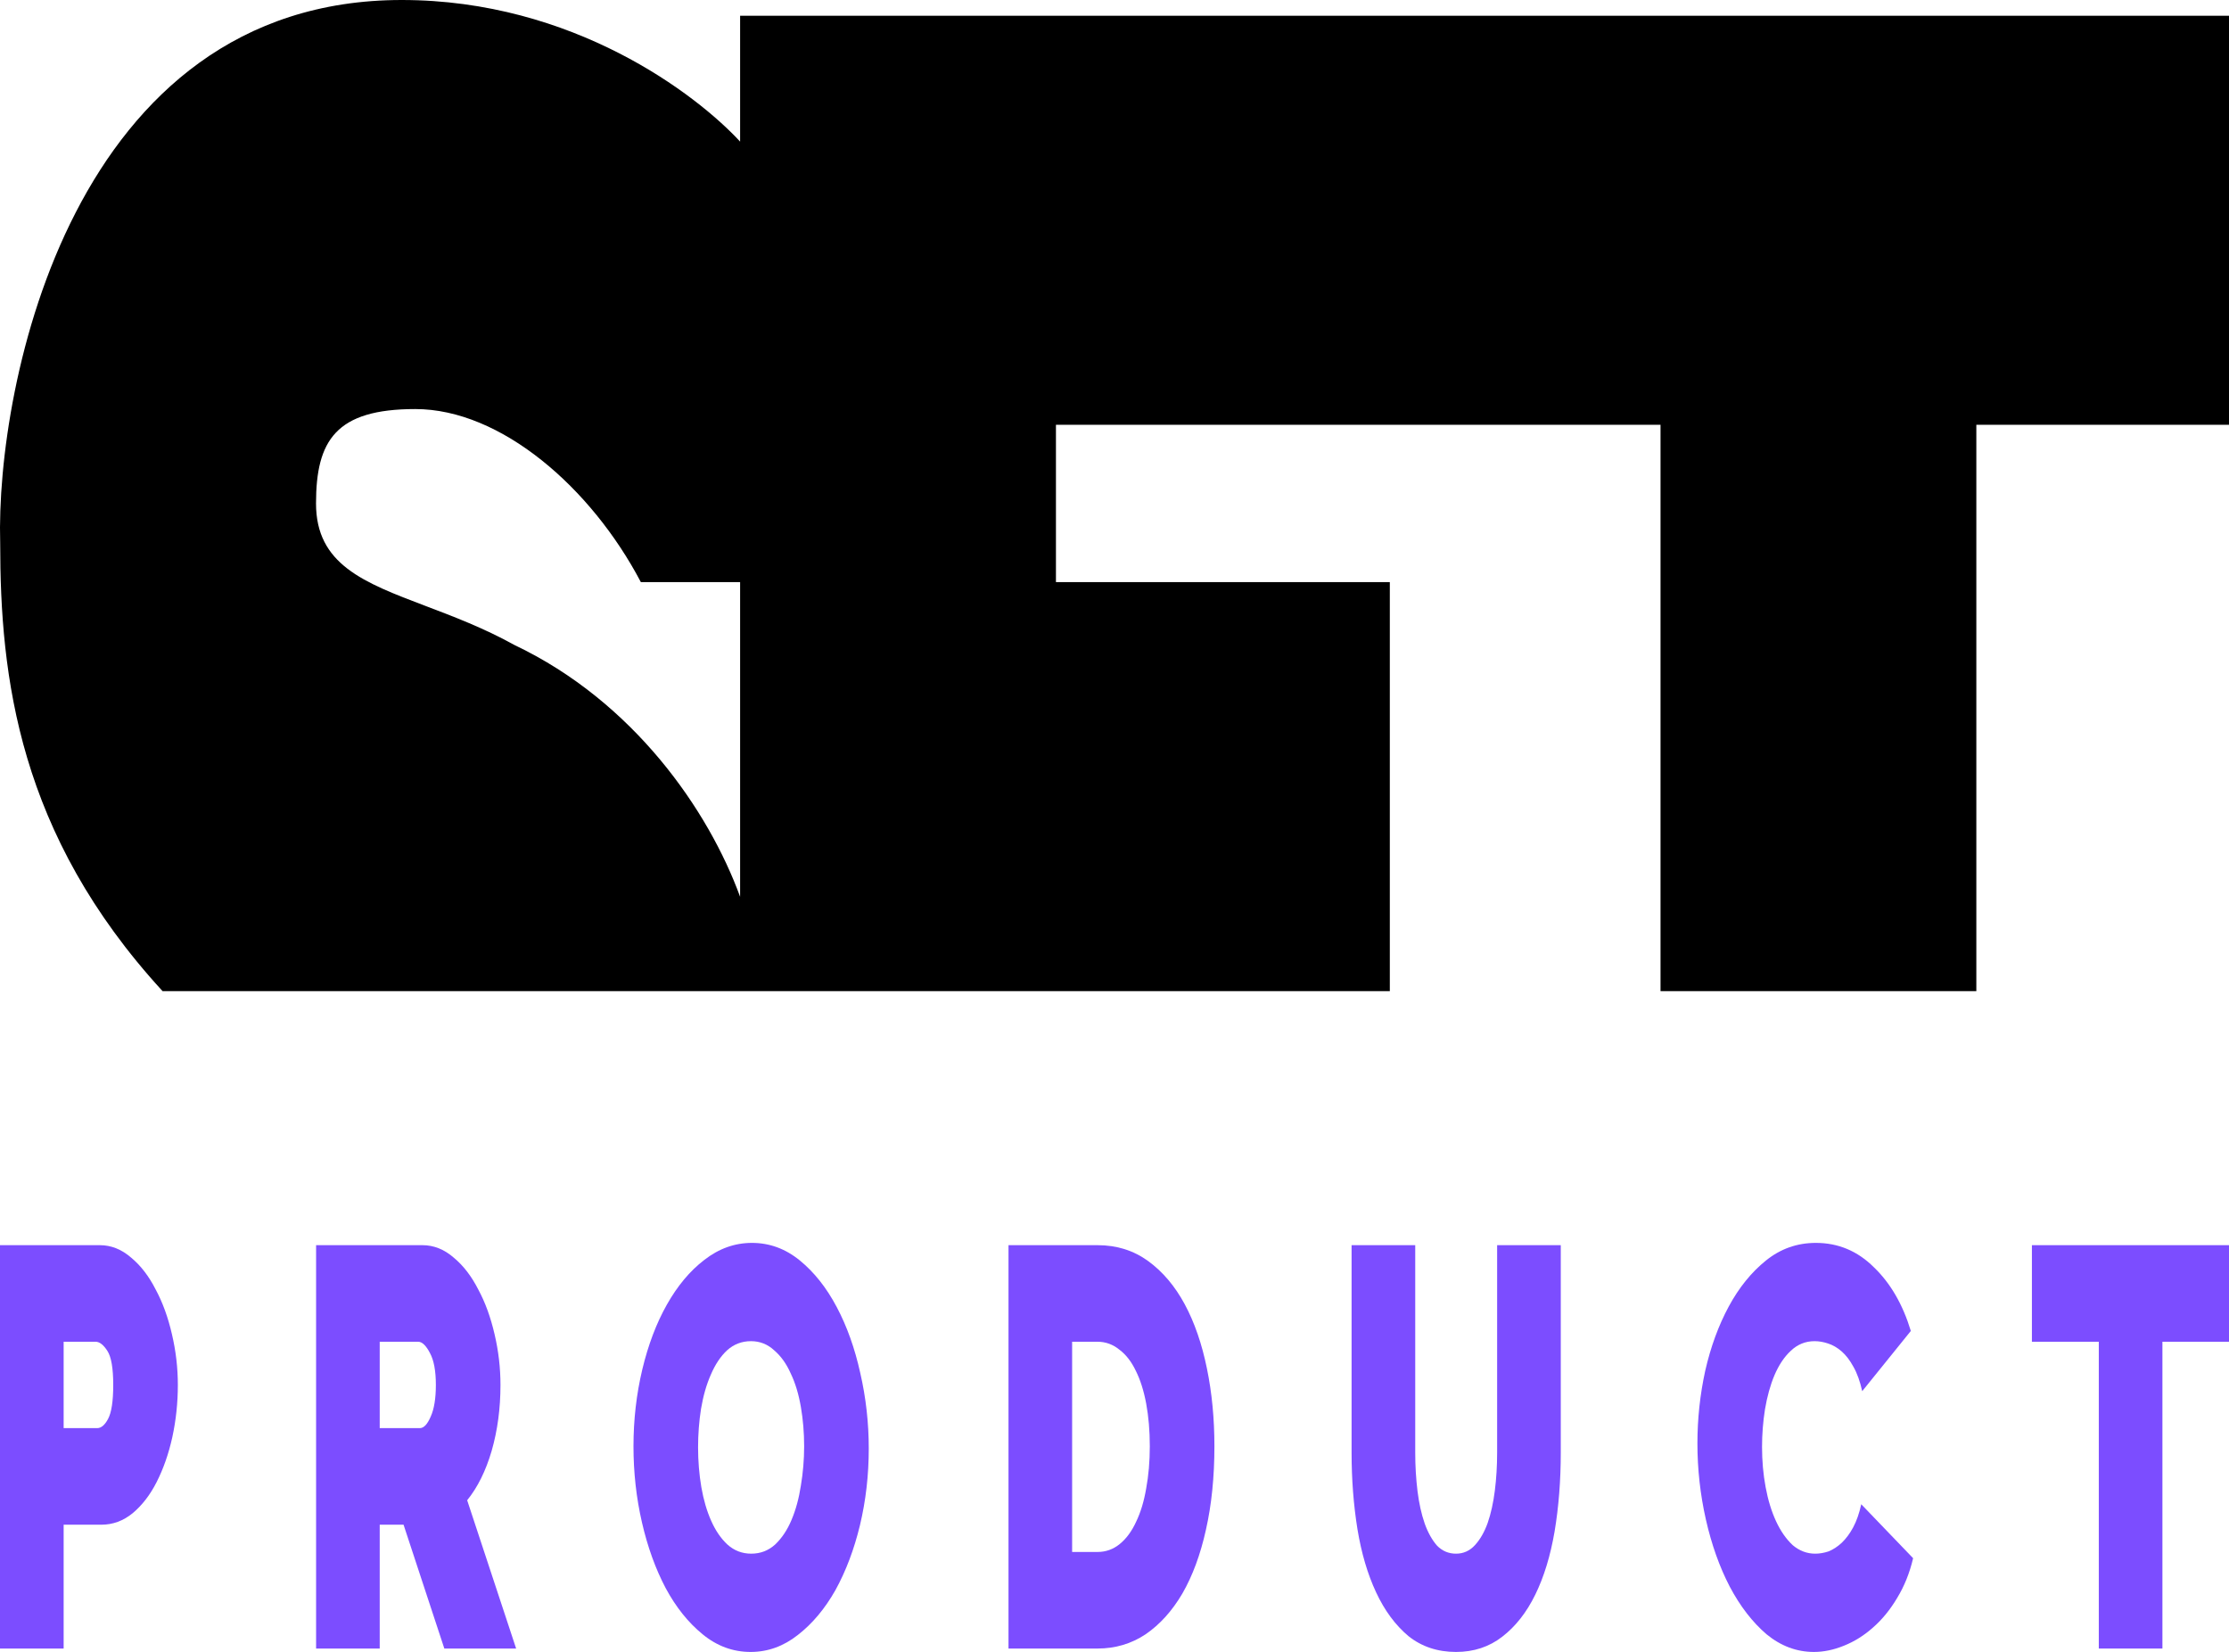 <svg width="85" height="63" viewBox="0 0 85 63" fill="none" xmlns="http://www.w3.org/2000/svg">
<path fill-rule="evenodd" clip-rule="evenodd" d="M6.201 37.8C0.695 31.8 0.007 25.8 0.007 20.7C-0.165 14.7 2.76 0 15.319 0C21.858 0 26.56 3.6 28.223 5.4V0.6H85V16.2H75.365V37.8H63.322V16.2H40.267V22.2H52.999V37.8H6.201ZM15.836 15.6C19.105 15.6 22.546 18.6 24.438 22.2H28.223V34.2C27.019 30.9 24.163 26.76 19.621 24.6C18.455 23.953 17.29 23.512 16.235 23.112C13.864 22.213 12.051 21.525 12.051 19.2C12.051 16.8 12.808 15.6 15.836 15.6Z" fill="black"/>
<path d="M0 62.87V47.487H3.808C4.239 47.487 4.638 47.646 5.003 47.964C5.368 48.267 5.679 48.671 5.936 49.177C6.201 49.668 6.409 50.239 6.558 50.889C6.707 51.524 6.782 52.167 6.782 52.817C6.782 53.496 6.712 54.16 6.571 54.81C6.43 55.446 6.23 56.016 5.973 56.522C5.724 57.013 5.417 57.41 5.052 57.714C4.696 58.002 4.302 58.147 3.87 58.147H2.427V62.87H0ZM2.427 54.464H3.708C3.858 54.464 3.995 54.348 4.119 54.117C4.252 53.871 4.318 53.438 4.318 52.817C4.318 52.181 4.244 51.748 4.094 51.517C3.945 51.286 3.796 51.17 3.646 51.17H2.427V54.464Z" fill="#7C4DFF"/>
<path d="M12.054 62.87V47.487H16.11C16.542 47.487 16.94 47.646 17.305 47.964C17.67 48.267 17.981 48.671 18.238 49.177C18.504 49.668 18.711 50.239 18.861 50.889C19.01 51.524 19.085 52.167 19.085 52.817C19.085 53.712 18.973 54.55 18.749 55.33C18.525 56.096 18.213 56.724 17.815 57.215L19.682 62.87H16.944L15.389 58.147H14.48V62.87H12.054ZM14.48 54.464H16.011C16.16 54.464 16.297 54.319 16.422 54.03C16.554 53.741 16.621 53.337 16.621 52.817C16.621 52.282 16.546 51.878 16.397 51.603C16.247 51.315 16.098 51.17 15.949 51.17H14.48V54.464Z" fill="#7C4DFF"/>
<path d="M28.624 63C27.952 63 27.342 62.776 26.795 62.328C26.247 61.881 25.779 61.296 25.389 60.574C24.999 59.837 24.696 58.999 24.48 58.06C24.264 57.121 24.157 56.154 24.157 55.157C24.157 54.146 24.269 53.171 24.492 52.232C24.716 51.293 25.028 50.47 25.426 49.762C25.832 49.04 26.309 48.469 26.857 48.05C27.413 47.617 28.018 47.4 28.674 47.4C29.346 47.4 29.956 47.624 30.503 48.072C31.051 48.52 31.519 49.112 31.909 49.849C32.299 50.585 32.598 51.423 32.805 52.362C33.021 53.301 33.129 54.261 33.129 55.243C33.129 56.255 33.017 57.23 32.793 58.169C32.569 59.093 32.258 59.916 31.86 60.639C31.461 61.346 30.984 61.917 30.428 62.35C29.881 62.783 29.279 63 28.624 63ZM26.62 55.2C26.62 55.72 26.662 56.226 26.745 56.717C26.828 57.194 26.952 57.62 27.118 57.995C27.284 58.371 27.492 58.674 27.741 58.905C27.998 59.136 28.3 59.252 28.649 59.252C28.997 59.252 29.3 59.136 29.557 58.905C29.815 58.66 30.022 58.349 30.18 57.974C30.346 57.584 30.466 57.143 30.541 56.652C30.623 56.161 30.665 55.662 30.665 55.157C30.665 54.637 30.623 54.139 30.541 53.662C30.457 53.171 30.329 52.745 30.155 52.383C29.989 52.008 29.777 51.712 29.52 51.495C29.271 51.264 28.977 51.148 28.637 51.148C28.288 51.148 27.985 51.264 27.728 51.495C27.479 51.726 27.272 52.037 27.106 52.427C26.94 52.802 26.816 53.236 26.733 53.727C26.658 54.203 26.62 54.695 26.62 55.2Z" fill="#7C4DFF"/>
<path d="M38.458 62.87V47.487H41.855C42.585 47.487 43.228 47.689 43.784 48.093C44.34 48.498 44.804 49.047 45.178 49.74C45.551 50.434 45.833 51.25 46.024 52.188C46.215 53.113 46.31 54.102 46.31 55.157C46.31 56.327 46.202 57.389 45.986 58.342C45.779 59.281 45.48 60.09 45.09 60.769C44.7 61.433 44.232 61.953 43.684 62.328C43.137 62.69 42.527 62.87 41.855 62.87H38.458ZM43.846 55.157C43.846 54.565 43.8 54.023 43.709 53.532C43.618 53.041 43.485 52.622 43.311 52.275C43.145 51.928 42.938 51.661 42.689 51.474C42.44 51.271 42.162 51.17 41.855 51.17H40.884V59.187H41.855C42.17 59.187 42.452 59.086 42.701 58.883C42.95 58.681 43.157 58.4 43.323 58.038C43.498 57.677 43.626 57.251 43.709 56.76C43.8 56.269 43.846 55.735 43.846 55.157Z" fill="#7C4DFF"/>
<path d="M55.523 59.252C55.806 59.252 56.046 59.144 56.245 58.927C56.444 58.71 56.606 58.428 56.73 58.082C56.855 57.721 56.946 57.309 57.004 56.847C57.062 56.385 57.091 55.901 57.091 55.395V47.487H59.518V55.395C59.518 56.464 59.439 57.468 59.282 58.407C59.124 59.331 58.879 60.133 58.547 60.812C58.215 61.491 57.797 62.025 57.291 62.415C56.793 62.805 56.204 63 55.523 63C54.818 63 54.213 62.798 53.707 62.394C53.209 61.975 52.798 61.419 52.475 60.725C52.151 60.032 51.915 59.23 51.765 58.32C51.616 57.396 51.541 56.421 51.541 55.395V47.487H53.968V55.395C53.968 55.901 53.997 56.392 54.055 56.868C54.113 57.331 54.204 57.742 54.329 58.103C54.453 58.45 54.611 58.732 54.802 58.949C55.001 59.151 55.241 59.252 55.523 59.252Z" fill="#7C4DFF"/>
<path d="M64.729 55.048C64.729 54.11 64.828 53.185 65.027 52.275C65.235 51.365 65.533 50.549 65.923 49.827C66.313 49.105 66.786 48.52 67.342 48.072C67.898 47.624 68.532 47.4 69.246 47.4C70.1 47.4 70.839 47.711 71.461 48.332C72.092 48.938 72.56 49.747 72.867 50.758L71.013 53.055C70.93 52.68 70.818 52.369 70.677 52.123C70.544 51.878 70.395 51.683 70.229 51.538C70.063 51.394 69.889 51.293 69.706 51.235C69.532 51.177 69.362 51.148 69.196 51.148C68.848 51.148 68.545 51.271 68.288 51.517C68.039 51.748 67.832 52.059 67.666 52.449C67.508 52.824 67.388 53.257 67.305 53.748C67.23 54.225 67.193 54.702 67.193 55.178C67.193 55.713 67.238 56.226 67.33 56.717C67.421 57.208 67.554 57.641 67.728 58.017C67.902 58.392 68.114 58.696 68.362 58.927C68.62 59.144 68.906 59.252 69.221 59.252C69.387 59.252 69.557 59.223 69.731 59.165C69.906 59.093 70.072 58.985 70.229 58.84C70.395 58.681 70.54 58.486 70.665 58.255C70.797 58.01 70.901 57.714 70.976 57.367L72.954 59.425C72.822 59.989 72.618 60.494 72.345 60.942C72.079 61.39 71.772 61.765 71.424 62.069C71.084 62.372 70.714 62.603 70.316 62.762C69.926 62.921 69.545 63 69.171 63C68.516 63 67.915 62.776 67.367 62.328C66.828 61.866 66.359 61.26 65.961 60.508C65.571 59.757 65.268 58.905 65.052 57.952C64.837 56.998 64.729 56.031 64.729 55.048Z" fill="#7C4DFF"/>
<path d="M85 51.17H82.461V62.87H80.035V51.17H77.484V47.487H85V51.17Z" fill="#7C4DFF"/>
</svg>

